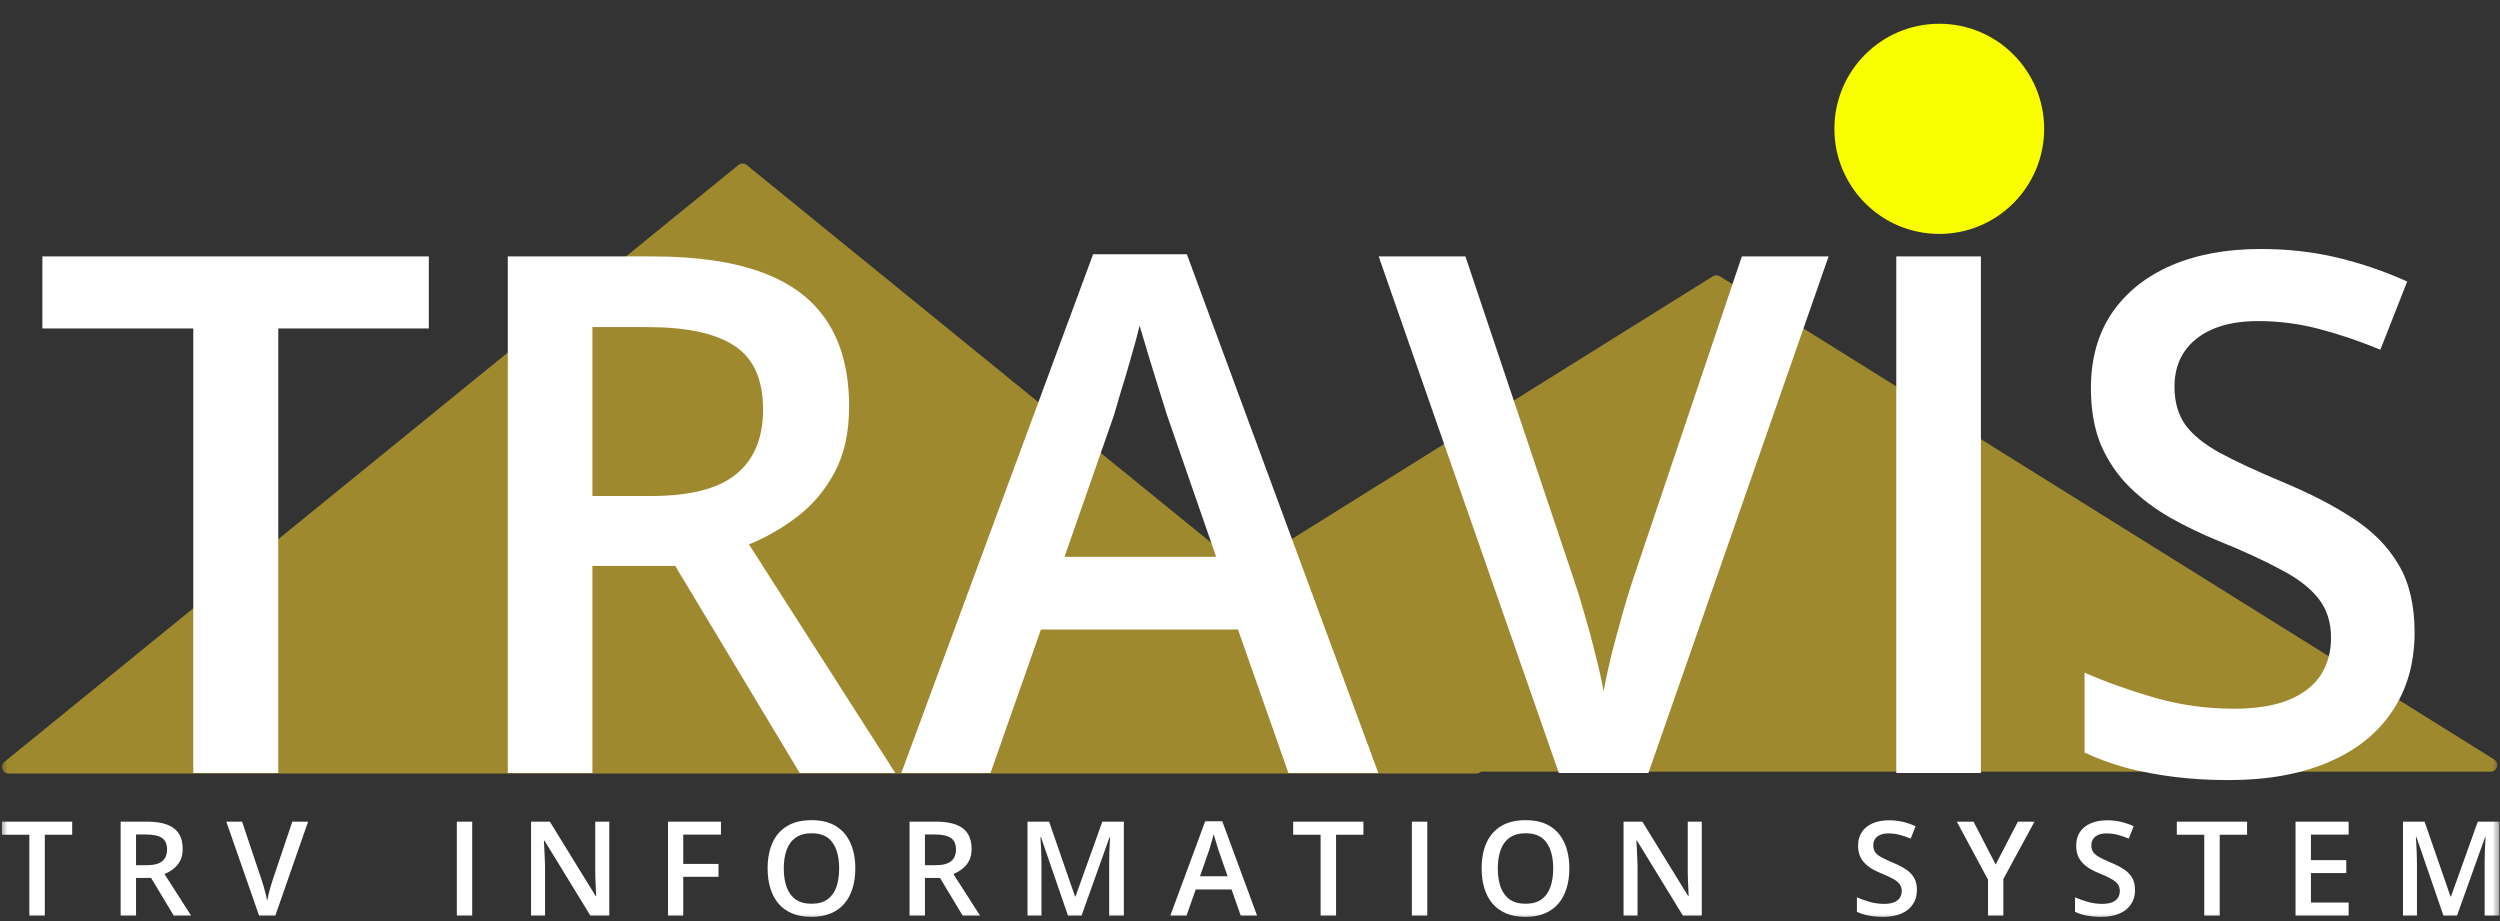 <svg width="171" height="63" viewBox="0 0 171 63" fill="none" xmlns="http://www.w3.org/2000/svg">
<rect x="0" y="0" width="171" height="63" fill="#333333" stroke="none"/>
<g clip-path="url(#clip0_29_61)">
<mask id="mask0_29_61" style="mask-type:luminance" maskUnits="userSpaceOnUse" x="0" y="0" width="171" height="63">
<path d="M171 0H0V63H171V0Z" fill="white"/>
</mask>
<g mask="url(#mask0_29_61)">
<path d="M138.821 8.812C138.821 12.2 136.085 15 132.647 15C129.208 15 126.473 12.2 126.473 8.812C126.473 5.425 129.208 2.625 132.647 2.625C136.085 2.625 138.821 5.425 138.821 8.812Z" fill="#FAFF00" stroke="#FAFF00" stroke-width="2" stroke-linecap="round"/>
<path d="M0.589 52.908H100.992C101.415 52.908 101.603 52.376 101.275 52.108L51.073 11.287C50.909 11.153 50.672 11.153 50.508 11.287L0.306 52.108C-0.022 52.376 0.166 52.908 0.589 52.908Z" fill="#9F892F"/>
<path d="M64.433 52.781H170.365C170.816 52.781 170.985 52.188 170.602 51.949L117.636 18.898C117.491 18.807 117.307 18.807 117.162 18.898L64.195 51.949C63.812 52.188 63.981 52.781 64.433 52.781Z" fill="#9F892F"/>
<path d="M3.065 62.625H2.008V57.097H0.132V56.2H4.937V57.097H3.065V62.625ZM10.055 56.2C10.607 56.2 11.063 56.268 11.423 56.402C11.785 56.537 12.054 56.742 12.229 57.018C12.408 57.293 12.497 57.643 12.497 58.068C12.497 58.384 12.438 58.654 12.322 58.877C12.205 59.099 12.051 59.284 11.861 59.43C11.671 59.577 11.468 59.694 11.252 59.782L13.071 62.625H11.883L10.335 60.05H9.305V62.625H8.252V56.2H10.055ZM9.984 57.079H9.305V59.179H10.033C10.521 59.179 10.875 59.089 11.094 58.907C11.316 58.726 11.427 58.458 11.427 58.103C11.427 57.731 11.309 57.467 11.072 57.312C10.838 57.157 10.476 57.079 9.984 57.079ZM21.074 56.2L18.833 62.625H17.72L15.479 56.2H16.557L17.908 60.226C17.949 60.343 17.993 60.485 18.04 60.652C18.089 60.819 18.134 60.987 18.175 61.157C18.219 61.327 18.253 61.478 18.276 61.61C18.3 61.478 18.332 61.327 18.373 61.157C18.417 60.987 18.462 60.819 18.509 60.652C18.555 60.485 18.599 60.341 18.64 60.221L19.995 56.2H21.074ZM31.247 62.625V56.2H32.299V62.625H31.247ZM41.674 62.625H40.381L37.241 57.496H37.202C37.213 57.669 37.224 57.852 37.232 58.046C37.244 58.239 37.253 58.438 37.259 58.644C37.267 58.849 37.275 59.056 37.281 59.268V62.625H36.325V56.2H37.609L40.745 61.293H40.776C40.77 61.144 40.762 60.973 40.753 60.779C40.745 60.586 40.736 60.387 40.727 60.181C40.721 59.974 40.717 59.773 40.714 59.58V56.2H41.674V62.625ZM46.734 62.625H45.691V56.2H49.313V57.088H46.734V59.092H49.146V59.975H46.734V62.625ZM58.504 59.404C58.504 59.899 58.441 60.35 58.315 60.758C58.192 61.162 58.006 61.51 57.758 61.803C57.51 62.093 57.198 62.318 56.824 62.476C56.45 62.634 56.011 62.713 55.509 62.713C54.997 62.713 54.553 62.634 54.176 62.476C53.801 62.318 53.49 62.092 53.242 61.799C52.996 61.506 52.812 61.156 52.689 60.748C52.566 60.341 52.505 59.89 52.505 59.395C52.505 58.733 52.613 58.156 52.83 57.664C53.048 57.168 53.38 56.785 53.825 56.512C54.272 56.237 54.836 56.099 55.517 56.099C56.184 56.099 56.738 56.235 57.179 56.508C57.621 56.78 57.951 57.164 58.17 57.659C58.393 58.151 58.504 58.733 58.504 59.404ZM53.61 59.404C53.61 59.899 53.677 60.328 53.812 60.691C53.946 61.052 54.152 61.33 54.43 61.526C54.711 61.72 55.07 61.816 55.509 61.816C55.95 61.816 56.309 61.72 56.587 61.526C56.865 61.33 57.07 61.052 57.201 60.691C57.333 60.328 57.398 59.899 57.398 59.404C57.398 58.651 57.248 58.062 56.947 57.637C56.649 57.21 56.172 56.995 55.517 56.995C55.079 56.995 54.718 57.092 54.434 57.286C54.154 57.479 53.946 57.756 53.812 58.116C53.677 58.474 53.61 58.903 53.61 59.404ZM64.015 56.2C64.568 56.2 65.024 56.268 65.383 56.402C65.746 56.537 66.015 56.742 66.191 57.018C66.369 57.293 66.458 57.643 66.458 58.068C66.458 58.384 66.399 58.654 66.282 58.877C66.165 59.099 66.012 59.284 65.822 59.43C65.632 59.577 65.429 59.694 65.212 59.782L67.032 62.625H65.844L64.296 60.05H63.266V62.625H62.213V56.2H64.015ZM63.945 57.079H63.266V59.179H63.993C64.482 59.179 64.835 59.089 65.055 58.907C65.277 58.726 65.388 58.458 65.388 58.103C65.388 57.731 65.27 57.467 65.033 57.312C64.799 57.157 64.436 57.079 63.945 57.079ZM73.048 62.625L71.202 57.259H71.163C71.172 57.38 71.182 57.543 71.194 57.752C71.205 57.96 71.215 58.182 71.224 58.419C71.233 58.657 71.237 58.884 71.237 59.101V62.625H70.281V56.2H71.759L73.535 61.329H73.561L75.399 56.2H76.872V62.625H75.868V59.048C75.868 58.852 75.871 58.639 75.876 58.411C75.885 58.182 75.894 57.965 75.903 57.76C75.915 57.555 75.923 57.391 75.929 57.268H75.894L73.978 62.625H73.048ZM84.866 62.625L84.239 60.841H81.787L81.16 62.625H80.051L82.436 56.174H83.603L85.984 62.625H84.866ZM83.967 59.935L83.357 58.178C83.334 58.102 83.3 57.995 83.256 57.857C83.213 57.716 83.169 57.574 83.125 57.431C83.081 57.284 83.045 57.161 83.015 57.062C82.986 57.181 82.95 57.316 82.905 57.466C82.865 57.612 82.824 57.75 82.783 57.879C82.745 58.008 82.716 58.107 82.695 58.178L82.081 59.935H83.967ZM91.386 62.625H90.329V57.097H88.453V56.2H93.258V57.097H91.386V62.625ZM96.573 62.625V56.2H97.626V62.625H96.573ZM107.343 59.404C107.343 59.899 107.28 60.35 107.154 60.758C107.031 61.162 106.846 61.51 106.597 61.803C106.349 62.093 106.038 62.318 105.663 62.476C105.289 62.634 104.851 62.713 104.348 62.713C103.836 62.713 103.392 62.634 103.015 62.476C102.641 62.318 102.329 62.092 102.081 61.799C101.835 61.506 101.651 61.156 101.528 60.748C101.406 60.341 101.344 59.89 101.344 59.395C101.344 58.733 101.452 58.156 101.669 57.664C101.888 57.168 102.22 56.785 102.664 56.512C103.111 56.237 103.675 56.099 104.357 56.099C105.023 56.099 105.577 56.235 106.019 56.508C106.46 56.78 106.79 57.164 107.009 57.659C107.232 58.151 107.343 58.733 107.343 59.404ZM102.449 59.404C102.449 59.899 102.517 60.328 102.651 60.691C102.785 61.052 102.991 61.33 103.269 61.526C103.55 61.72 103.909 61.816 104.348 61.816C104.789 61.816 105.149 61.72 105.427 61.526C105.704 61.33 105.909 61.052 106.041 60.691C106.172 60.328 106.238 59.899 106.238 59.404C106.238 58.651 106.087 58.062 105.786 57.637C105.488 57.21 105.012 56.995 104.357 56.995C103.918 56.995 103.557 57.092 103.274 57.286C102.993 57.479 102.785 57.756 102.651 58.116C102.517 58.474 102.449 58.903 102.449 59.404ZM116.402 62.625H115.108L111.969 57.496H111.929C111.941 57.669 111.951 57.852 111.96 58.046C111.972 58.239 111.981 58.438 111.986 58.644C111.995 58.849 112.002 59.056 112.008 59.268V62.625H111.052V56.2H112.337L115.473 61.293H115.503C115.497 61.144 115.49 60.973 115.481 60.779C115.473 60.586 115.464 60.387 115.455 60.181C115.449 59.974 115.444 59.773 115.442 59.58V56.2H116.402V62.625ZM131.118 60.876C131.118 61.257 131.024 61.585 130.837 61.86C130.653 62.136 130.387 62.347 130.039 62.493C129.694 62.64 129.282 62.713 128.803 62.713C128.569 62.713 128.345 62.7 128.132 62.673C127.918 62.647 127.716 62.609 127.526 62.559C127.339 62.507 127.168 62.444 127.013 62.37V61.377C127.274 61.491 127.565 61.595 127.886 61.689C128.208 61.78 128.535 61.825 128.868 61.825C129.14 61.825 129.365 61.79 129.544 61.72C129.725 61.647 129.859 61.544 129.947 61.412C130.035 61.277 130.079 61.12 130.079 60.942C130.079 60.752 130.027 60.59 129.925 60.459C129.823 60.327 129.668 60.207 129.46 60.098C129.256 59.987 128.998 59.868 128.689 59.742C128.478 59.657 128.276 59.56 128.083 59.452C127.893 59.344 127.724 59.216 127.575 59.07C127.426 58.923 127.307 58.751 127.22 58.551C127.135 58.349 127.092 58.112 127.092 57.839C127.092 57.476 127.179 57.165 127.351 56.908C127.526 56.65 127.772 56.452 128.088 56.315C128.406 56.177 128.778 56.108 129.202 56.108C129.538 56.108 129.853 56.143 130.149 56.213C130.447 56.284 130.739 56.383 131.026 56.512L130.692 57.36C130.429 57.252 130.174 57.165 129.925 57.101C129.679 57.037 129.428 57.005 129.171 57.005C128.949 57.005 128.76 57.038 128.605 57.105C128.45 57.173 128.332 57.268 128.25 57.391C128.171 57.511 128.132 57.655 128.132 57.822C128.132 58.009 128.177 58.167 128.268 58.296C128.361 58.422 128.504 58.538 128.697 58.644C128.893 58.749 129.145 58.866 129.451 58.995C129.805 59.142 130.105 59.295 130.35 59.457C130.599 59.617 130.789 59.811 130.921 60.037C131.052 60.259 131.118 60.539 131.118 60.876ZM136.503 59.132L138.024 56.2H139.16L137.029 60.129V62.625H135.981V60.168L133.845 56.2H134.99L136.503 59.132ZM146.035 60.876C146.035 61.257 145.942 61.585 145.755 61.86C145.57 62.136 145.304 62.347 144.956 62.493C144.612 62.64 144.199 62.713 143.72 62.713C143.486 62.713 143.262 62.7 143.049 62.673C142.836 62.647 142.634 62.609 142.444 62.559C142.257 62.507 142.086 62.444 141.931 62.37V61.377C142.191 61.491 142.482 61.595 142.804 61.689C143.125 61.78 143.453 61.825 143.786 61.825C144.058 61.825 144.283 61.79 144.461 61.72C144.642 61.647 144.777 61.544 144.864 61.412C144.952 61.277 144.996 61.12 144.996 60.942C144.996 60.752 144.945 60.59 144.843 60.459C144.74 60.327 144.585 60.207 144.378 60.098C144.173 59.987 143.916 59.868 143.606 59.742C143.396 59.657 143.194 59.56 143.001 59.452C142.811 59.344 142.641 59.216 142.492 59.07C142.343 58.923 142.225 58.751 142.137 58.551C142.052 58.349 142.01 58.112 142.01 57.839C142.01 57.476 142.096 57.165 142.269 56.908C142.444 56.65 142.69 56.452 143.005 56.315C143.324 56.177 143.695 56.108 144.119 56.108C144.455 56.108 144.771 56.143 145.066 56.213C145.364 56.284 145.657 56.383 145.943 56.512L145.61 57.36C145.347 57.252 145.091 57.165 144.843 57.101C144.597 57.037 144.346 57.005 144.088 57.005C143.866 57.005 143.677 57.038 143.523 57.105C143.368 57.173 143.249 57.268 143.167 57.391C143.088 57.511 143.049 57.655 143.049 57.822C143.049 58.009 143.094 58.167 143.185 58.296C143.279 58.422 143.422 58.538 143.615 58.644C143.811 58.749 144.062 58.866 144.369 58.995C144.723 59.142 145.022 59.295 145.268 59.457C145.517 59.617 145.706 59.811 145.838 60.037C145.969 60.259 146.035 60.539 146.035 60.876ZM151.828 62.625H150.771V57.097H148.894V56.2H153.7V57.097H151.828V62.625ZM160.646 62.625H157.015V56.2H160.646V57.088H158.068V58.833H160.484V59.716H158.068V61.733H160.646V62.625ZM167.131 62.625L165.285 57.259H165.245C165.254 57.38 165.265 57.543 165.276 57.752C165.288 57.96 165.298 58.182 165.307 58.419C165.316 58.657 165.32 58.884 165.32 59.101V62.625H164.364V56.2H165.842L167.618 61.329H167.644L169.481 56.2H170.955V62.625H169.95V59.048C169.95 58.852 169.953 58.639 169.959 58.411C169.968 58.182 169.977 57.965 169.986 57.76C169.997 57.555 170.006 57.391 170.012 57.268H169.977L168.061 62.625H167.131Z" fill="white"/>
<path d="M19.033 52.875H13.22V22.469H2.898V17.539H29.331V22.469H19.033V52.875ZM44.645 17.539C47.684 17.539 50.192 17.909 52.17 18.65C54.163 19.392 55.642 20.52 56.607 22.034C57.588 23.549 58.078 25.474 58.078 27.811C58.078 29.551 57.757 31.034 57.114 32.258C56.47 33.483 55.626 34.498 54.581 35.303C53.536 36.109 52.419 36.754 51.229 37.237L61.237 52.875H54.702L46.188 38.711H40.521V52.875H34.733V17.539H44.645ZM44.259 22.373H40.521V33.926H44.524C47.209 33.926 49.155 33.426 50.361 32.427C51.583 31.428 52.194 29.954 52.194 28.004C52.194 25.958 51.542 24.508 50.24 23.654C48.954 22.799 46.96 22.373 44.259 22.373ZM88.128 52.875L84.679 43.062H71.198L67.749 52.875H61.648L74.767 17.393H81.182L94.278 52.875H88.128ZM83.184 38.083L79.832 28.415C79.703 27.996 79.518 27.408 79.277 26.651C79.036 25.877 78.795 25.096 78.554 24.306C78.312 23.5 78.112 22.824 77.951 22.276C77.79 22.936 77.589 23.678 77.348 24.5C77.123 25.305 76.898 26.062 76.672 26.771C76.464 27.48 76.303 28.028 76.19 28.415L72.814 38.083H83.184ZM125.075 17.539L112.751 52.875H106.626L94.302 17.539H100.235L107.663 39.678C107.888 40.323 108.129 41.104 108.386 42.023C108.66 42.941 108.909 43.867 109.134 44.802C109.375 45.737 109.56 46.567 109.689 47.292C109.817 46.567 109.994 45.737 110.219 44.802C110.46 43.867 110.71 42.941 110.967 42.023C111.224 41.104 111.465 40.315 111.69 39.654L119.142 17.539H125.075ZM129.706 52.875V17.539H135.494V52.875H129.706ZM165.158 43.255C165.158 45.35 164.643 47.155 163.614 48.669C162.602 50.184 161.138 51.344 159.225 52.15C157.328 52.956 155.061 53.358 152.424 53.358C151.138 53.358 149.908 53.286 148.734 53.141C147.56 52.996 146.451 52.786 145.406 52.512C144.377 52.222 143.436 51.876 142.584 51.473V46.011C144.015 46.639 145.615 47.211 147.384 47.727C149.152 48.227 150.953 48.476 152.786 48.476C154.281 48.476 155.519 48.283 156.5 47.896C157.497 47.493 158.236 46.929 158.719 46.204C159.201 45.463 159.442 44.601 159.442 43.618C159.442 42.57 159.161 41.684 158.598 40.959C158.035 40.234 157.183 39.573 156.041 38.977C154.916 38.365 153.501 37.712 151.797 37.02C150.639 36.552 149.53 36.02 148.469 35.424C147.424 34.828 146.491 34.127 145.671 33.322C144.851 32.516 144.2 31.565 143.718 30.47C143.252 29.358 143.018 28.052 143.018 26.554C143.018 24.556 143.493 22.848 144.441 21.43C145.406 20.012 146.757 18.924 148.493 18.167C150.245 17.41 152.287 17.031 154.619 17.031C156.468 17.031 158.204 17.224 159.828 17.611C161.468 17.998 163.076 18.546 164.651 19.255L162.819 23.919C161.372 23.323 159.965 22.848 158.598 22.493C157.247 22.139 155.865 21.962 154.45 21.962C153.228 21.962 152.191 22.147 151.339 22.518C150.487 22.888 149.836 23.412 149.385 24.089C148.951 24.749 148.734 25.539 148.734 26.457C148.734 27.488 148.983 28.359 149.482 29.068C149.996 29.761 150.784 30.397 151.845 30.977C152.923 31.557 154.305 32.202 155.994 32.911C157.939 33.716 159.587 34.562 160.937 35.449C162.304 36.335 163.349 37.398 164.072 38.639C164.796 39.864 165.158 41.402 165.158 43.255Z" fill="white"/>
</g>
</g>
<defs>
<clipPath id="clip0_29_61">
<rect width="171" height="63" fill="white"/>
</clipPath>
</defs>
</svg>
